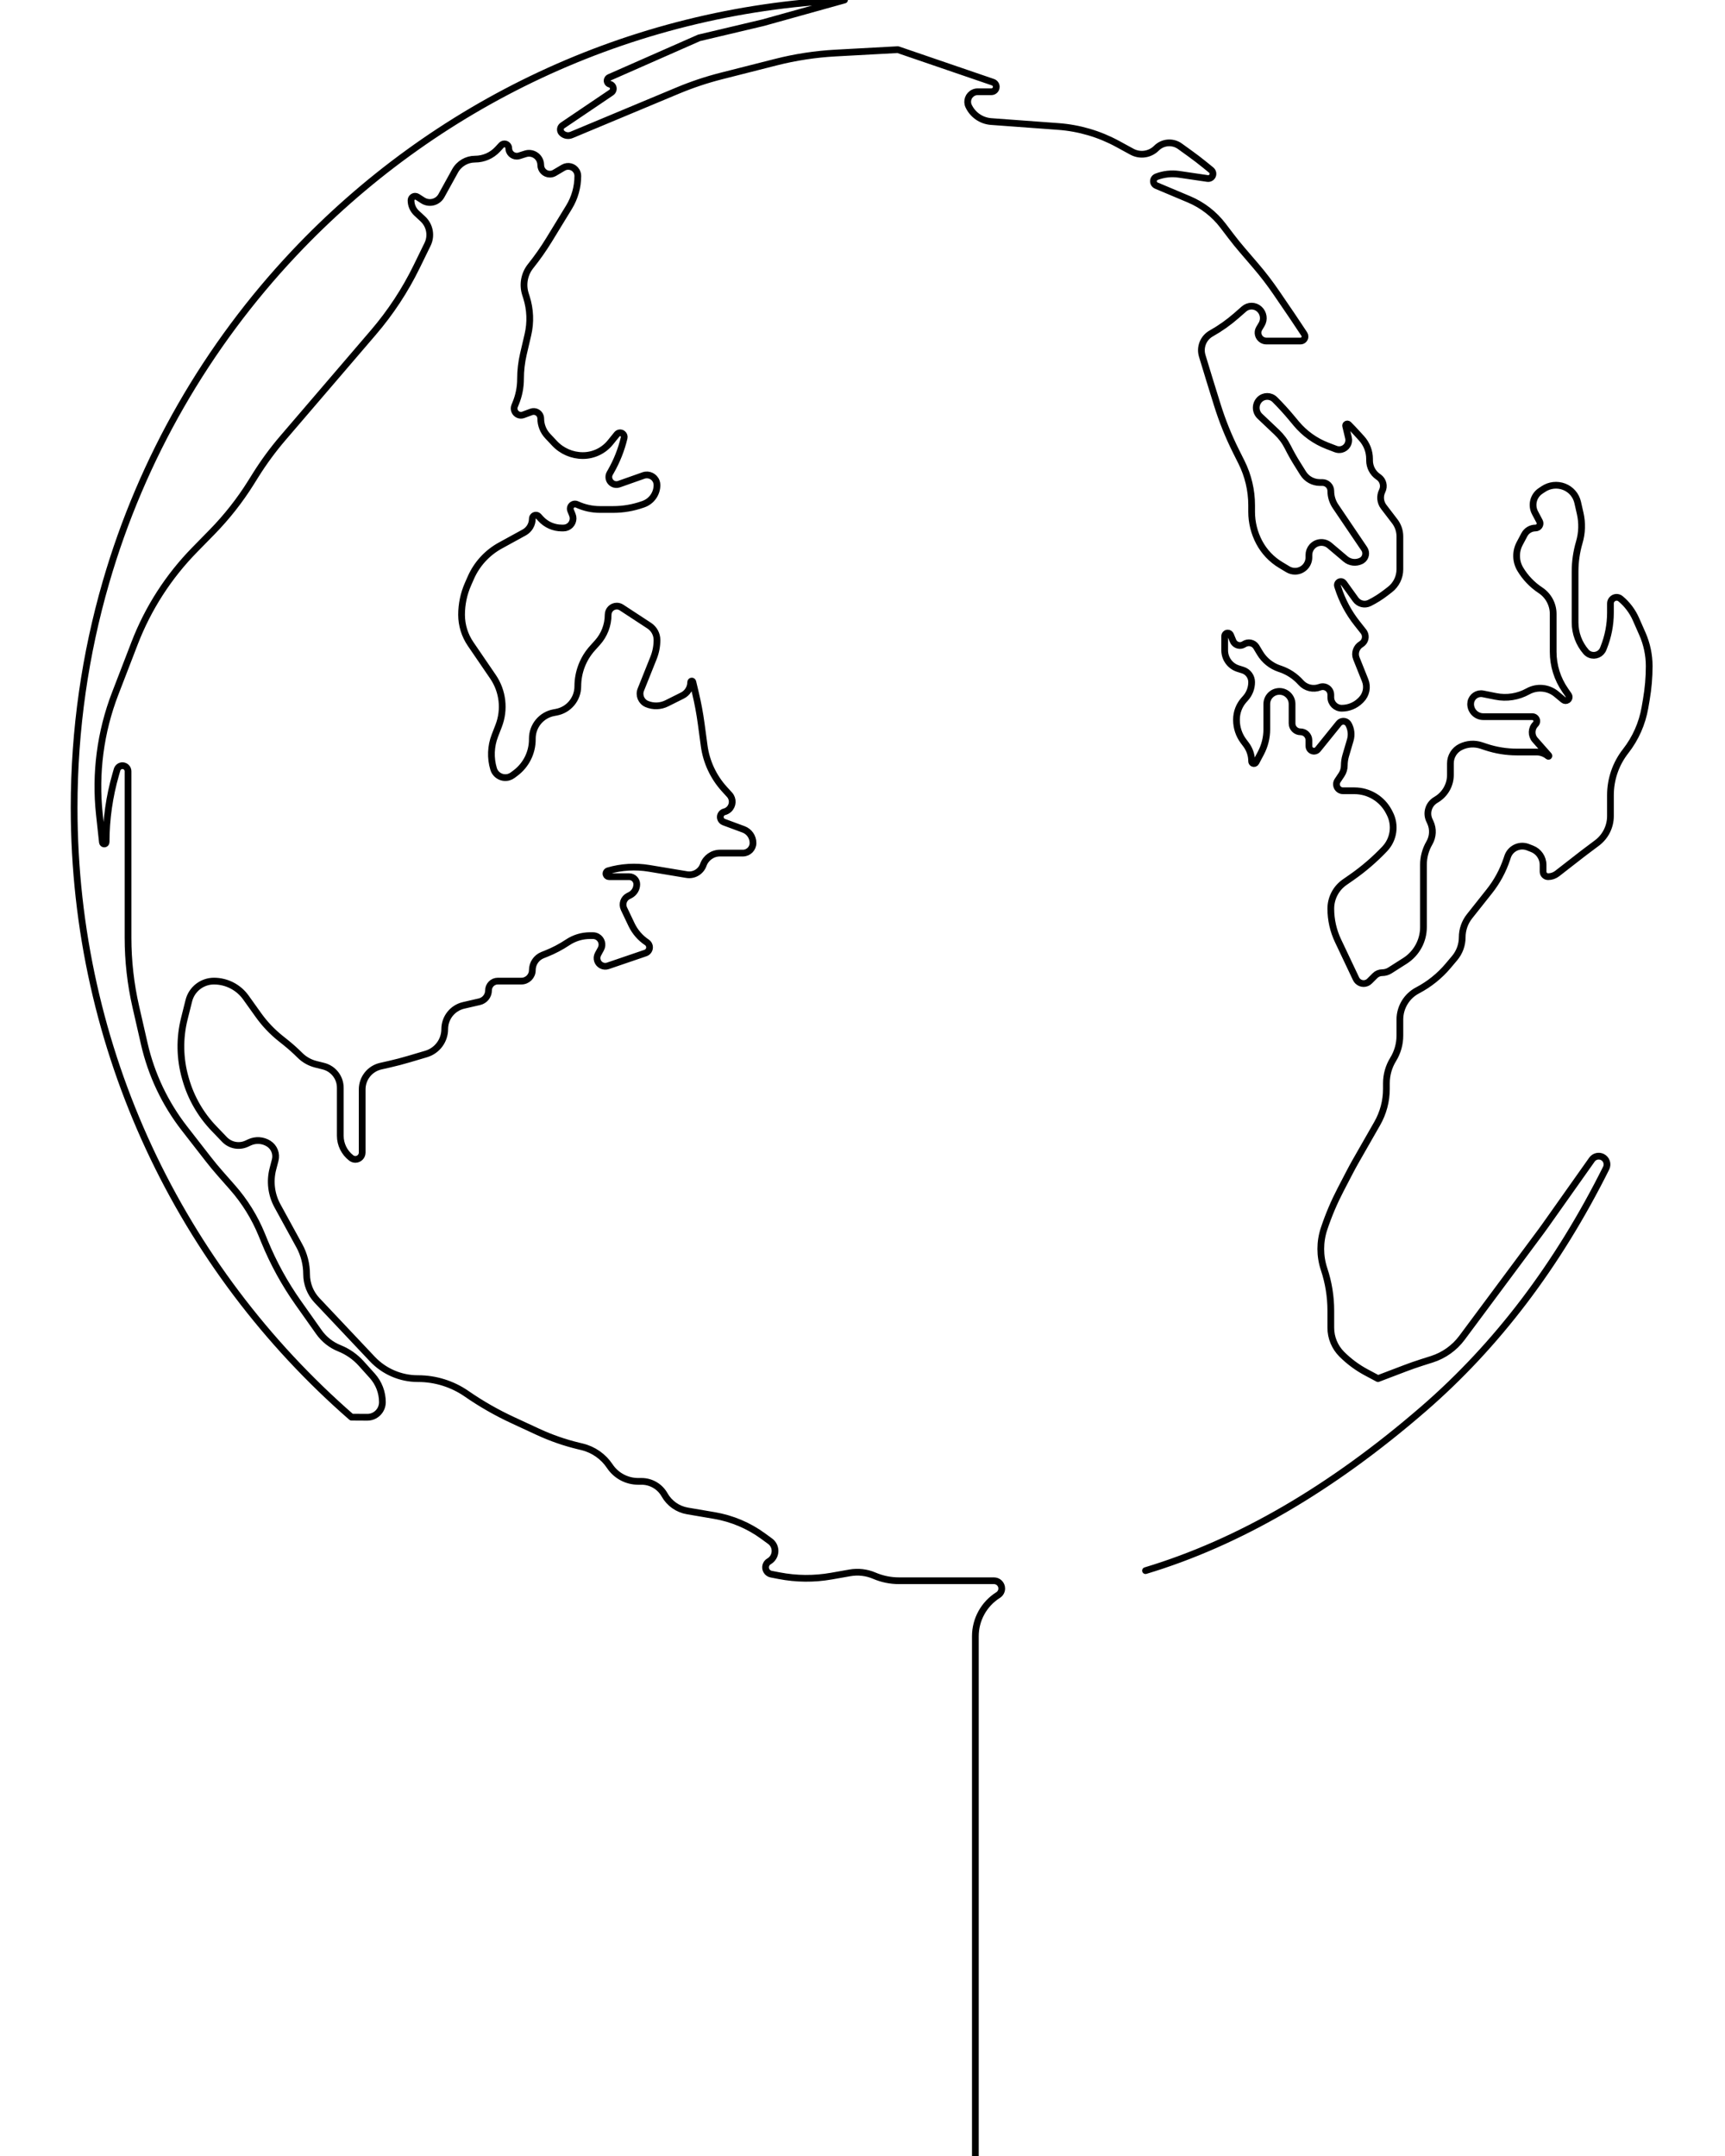 <?xml version="1.0" encoding="UTF-8"?>
<svg width="512px" height="640px" viewBox="0 0 512 640" version="1.1" xmlns="http://www.w3.org/2000/svg" xmlns:xlink="http://www.w3.org/1999/xlink">
    <title>globe-light</title>
    <g id="globe-light" stroke="none" stroke-width="1" fill="none" fill-rule="evenodd" stroke-linecap="round" stroke-linejoin="round">
        <path d="M340,466.237 C367.667,457.904 395.167,441.904 422.5,418.237 C444.275,399.383 462.348,375.558 476.718,346.761 C477.326,345.543 476.832,344.063 475.613,343.455 C474.525,342.912 473.203,343.244 472.5,344.237 L458.625,363.853 C458.208,364.442 457.785,365.027 457.354,365.606 L433.943,397.105 C431.704,400.117 428.576,402.349 425,403.487 L421.952,404.457 C420.318,404.977 418.698,405.543 417.095,406.153 L409,409.237 L409,409.237 L405.555,407.4 C402.867,405.966 400.405,404.142 398.25,401.987 C396.169,399.906 395,397.084 395,394.141 L395,389.062 C395,384.873 394.325,380.711 393,376.737 C391.702,372.842 391.702,368.632 393,364.737 C394.331,360.743 395.976,356.861 397.918,353.126 L400.659,347.855 C401.22,346.776 401.802,345.709 402.404,344.654 L408.771,333.512 C410.559,330.383 411.5,326.841 411.5,323.237 L411.5,321.553 C411.5,319.058 412.192,316.612 413.5,314.487 C414.808,312.362 415.5,309.916 415.5,307.421 L415.5,302.664 C415.5,299.02 417.522,295.678 420.75,293.987 C424.217,292.171 427.297,289.697 429.818,286.704 L431.746,284.414 C433.202,282.685 434,280.498 434,278.237 C434,275.971 434.766,273.771 436.175,271.995 L442.061,264.573 C444.336,261.704 446.092,258.46 447.25,254.987 L447.473,254.318 C448.276,251.909 450.879,250.608 453.288,251.41 C453.359,251.434 453.43,251.46 453.5,251.487 L454.738,251.969 C456.705,252.733 458,254.627 458,256.737 L458,258.737 C458,259.566 458.672,260.237 459.5,260.237 C460.472,260.237 461.417,259.913 462.184,259.316 L469.363,253.733 C469.788,253.402 470.215,253.076 470.646,252.753 L474,250.237 C476.518,248.349 478,245.385 478,242.237 L478,236.039 C478,231.308 479.584,226.713 482.5,222.987 C485.454,219.213 487.426,214.765 488.241,210.042 L488.65,207.664 C489.216,204.386 489.5,201.064 489.5,197.737 C489.5,194.44 488.814,191.179 487.486,188.161 L485.573,183.812 C484.538,181.461 482.973,179.381 481,177.737 C480.224,177.09 479.071,177.195 478.424,177.971 C478.15,178.3 478,178.714 478,179.142 L478,181.852 C478,185.409 477.321,188.934 476,192.237 L475.843,192.63 C475.223,194.18 473.463,194.935 471.912,194.314 C471.464,194.135 471.066,193.852 470.75,193.487 C468.654,191.068 467.5,187.975 467.5,184.775 L467.5,177.737 L467.5,169.667 C467.5,166.729 467.921,163.806 468.75,160.987 C469.57,158.2 469.662,155.25 469.018,152.417 L468.272,149.133 C467.789,147.01 466.281,145.268 464.25,144.487 C462.212,143.703 459.92,143.957 458.103,145.169 L457.25,145.737 C455.12,147.157 454.411,149.958 455.609,152.22 L456.947,154.749 C457.297,155.41 457.045,156.23 456.384,156.58 C456.189,156.683 455.971,156.737 455.75,156.737 C454.366,156.737 453.095,157.502 452.447,158.726 L451.046,161.372 C449.776,163.771 449.853,166.66 451.25,168.987 C452.732,171.456 454.743,173.566 457.139,175.163 L457.25,175.237 C459.593,176.799 461,179.428 461,182.244 L461,187.237 L461,193.487 C461,197.557 462.241,201.53 464.558,204.876 L465.554,206.316 C465.888,206.798 465.768,207.46 465.285,207.794 C464.893,208.066 464.367,208.043 464,207.737 L461.955,206.033 C459.571,204.047 456.212,203.73 453.5,205.237 C450.595,206.851 447.211,207.379 443.952,206.728 L440.177,205.973 C438.512,205.64 436.893,206.719 436.56,208.384 C436.52,208.583 436.5,208.785 436.5,208.987 C436.5,211.058 438.179,212.737 440.25,212.737 L454.818,212.737 C455.546,212.737 456.136,213.327 456.136,214.055 C456.136,214.405 455.997,214.74 455.75,214.987 C454.485,216.252 454.422,218.282 455.605,219.623 L459.708,224.273 C459.763,224.335 459.757,224.43 459.695,224.484 C459.64,224.533 459.557,224.534 459.5,224.487 C458.531,223.679 457.309,223.237 456.047,223.237 L450.243,223.237 C447.102,223.237 443.981,222.731 441,221.737 L439.682,221.298 C437.645,220.619 435.421,220.777 433.5,221.737 C431.661,222.656 430.5,224.536 430.5,226.591 L430.5,230.02 C430.5,232.954 428.988,235.682 426.5,237.237 L426.009,237.544 C424.006,238.796 423.251,241.346 424.25,243.487 L424.531,244.09 C425.451,246.061 425.346,248.358 424.25,250.237 C423.104,252.202 422.5,254.436 422.5,256.71 L422.5,267.237 L422.5,275.218 C422.5,279.278 420.426,283.057 417,285.237 L412.555,288.066 C411.866,288.504 411.066,288.737 410.25,288.737 C409.45,288.737 408.682,289.055 408.116,289.621 L406.5,291.237 C405.527,292.21 403.949,292.21 402.976,291.237 C402.774,291.035 402.609,290.8 402.486,290.542 L397.14,279.256 C395.731,276.28 395,273.029 395,269.737 C395,266.605 396.533,263.671 399.105,261.882 L401.129,260.474 C404.7,257.989 408.008,255.145 411,251.987 C413.693,249.144 414.288,244.906 412.481,241.432 L412.229,240.948 C410.245,237.131 406.301,234.737 402,234.737 L398.606,234.737 C397.54,234.737 396.676,233.873 396.676,232.807 C396.676,232.427 396.789,232.054 397,231.737 L398.168,229.985 C398.71,229.171 399,228.215 399,227.237 C399,226.242 399.143,225.252 399.423,224.298 L400.774,219.706 C401.238,218.127 401.05,216.427 400.25,214.987 C399.785,214.149 398.728,213.847 397.89,214.313 C397.695,214.421 397.523,214.566 397.383,214.739 L391.17,222.431 C390.649,223.076 389.704,223.177 389.058,222.656 C388.705,222.37 388.5,221.941 388.5,221.487 L388.5,219.737 C388.5,218.356 387.381,217.237 386,217.237 C384.619,217.237 383.5,216.118 383.5,214.737 L383.5,208.987 C383.5,206.916 381.821,205.237 379.75,205.237 C377.679,205.237 376,206.916 376,208.987 L376,212.737 L376,216.487 C376,218.95 375.398,221.375 374.245,223.551 L372.787,226.307 C372.61,226.64 372.197,226.767 371.863,226.591 C371.64,226.472 371.5,226.24 371.5,225.987 C371.5,224.202 370.921,222.465 369.85,221.037 L369.1,220.037 C367.737,218.22 367,216.009 367,213.737 L367,213.601 C367,211.435 367.801,209.347 369.25,207.737 L369.66,207.281 C370.845,205.965 371.5,204.257 371.5,202.487 C371.5,200.851 370.437,199.405 368.875,198.917 L367.5,198.487 C365.12,197.743 363.5,195.54 363.5,193.046 L363.5,188.833 C363.5,188.331 363.907,187.924 364.409,187.924 C364.778,187.924 365.11,188.146 365.25,188.487 L365.97,190.237 C366.437,191.369 367.732,191.909 368.864,191.442 C368.999,191.387 369.129,191.318 369.25,191.237 C370.435,190.447 372.036,190.767 372.826,191.952 C372.848,191.986 372.87,192.021 372.891,192.056 L373.966,193.848 C375.279,196.035 377.33,197.68 379.75,198.487 L379.974,198.562 C382.286,199.332 384.361,200.684 386,202.487 L386.158,202.661 C387.57,204.214 389.791,204.741 391.75,203.987 C392.983,203.513 394.366,204.128 394.841,205.361 C394.946,205.635 395,205.926 395,206.219 L395,206.987 C395,208.782 396.455,210.237 398.25,210.237 C400.331,210.237 402.327,209.41 403.798,207.939 L404,207.737 C405.517,206.22 405.984,203.946 405.187,201.954 L402.583,195.444 C401.959,193.884 402.559,192.102 404,191.237 C405.215,190.508 405.608,188.933 404.88,187.718 C404.823,187.625 404.761,187.535 404.693,187.449 L402.75,184.987 C400.27,181.846 398.375,178.285 397.156,174.473 L397,173.987 C396.825,173.44 397.126,172.855 397.673,172.68 C398.103,172.542 398.571,172.697 398.834,173.063 L402.367,177.969 C403.308,179.276 405.059,179.708 406.5,178.987 C408.163,178.156 409.742,177.166 411.215,176.033 L412.528,175.024 C414.402,173.582 415.5,171.352 415.5,168.987 L415.5,165.237 L415.5,161.737 L415.5,159.237 C415.5,157.616 414.966,156.039 413.981,154.751 L410.698,150.457 C409.659,149.099 409.485,147.267 410.25,145.737 C410.968,144.301 410.526,142.555 409.21,141.634 L409,141.487 C407.433,140.39 406.5,138.598 406.5,136.685 L406.5,136.237 C406.5,133.985 405.661,131.814 404.146,130.147 L402.689,128.545 C401.896,127.673 401.083,126.82 400.25,125.987 C400.055,125.792 399.738,125.792 399.542,125.987 C399.42,126.11 399.369,126.288 399.409,126.457 L400.25,129.987 C400.614,131.515 399.67,133.048 398.142,133.412 C397.584,133.545 396.999,133.506 396.463,133.3 L393.967,132.34 C390.382,130.961 387.209,128.688 384.75,125.737 L383.263,123.953 C381.755,122.143 380.166,120.403 378.5,118.737 L378.378,118.615 C377.132,117.369 375.112,117.369 373.865,118.615 C373.826,118.655 373.787,118.696 373.75,118.737 C372.498,120.128 372.583,122.263 373.942,123.55 L378.971,128.315 C380.313,129.587 381.423,131.083 382.25,132.737 C383.083,134.403 383.994,136.028 384.981,137.607 L386.778,140.481 C387.849,142.196 389.728,143.237 391.75,143.237 L392.5,143.237 C393.881,143.237 395,144.356 395,145.737 C395,147.366 395.488,148.958 396.401,150.308 L404.934,162.922 C405.692,164.043 405.398,165.567 404.277,166.325 C404.188,166.385 404.096,166.439 404,166.487 C402.483,167.245 400.661,167.027 399.366,165.932 L394.607,161.905 C393.043,160.581 390.702,160.776 389.378,162.34 C388.811,163.01 388.5,163.86 388.5,164.737 L388.5,165.448 C388.5,167.728 386.652,169.575 384.373,169.575 C383.625,169.575 382.891,169.372 382.25,168.987 L380.124,167.711 C377.426,166.093 375.222,163.767 373.75,160.987 C372.272,158.196 371.5,155.086 371.5,151.928 L371.5,149.987 C371.5,145.548 370.466,141.17 368.481,137.2 L366.855,133.947 C364.622,129.481 362.756,124.841 361.276,120.072 L359.075,112.978 C359.025,112.817 358.976,112.657 358.927,112.496 L356.836,105.628 C356.056,103.063 357.164,100.301 359.5,98.987 C362.16,97.491 364.657,95.724 366.954,93.715 L369.234,91.719 C370.529,90.587 372.464,90.594 373.75,91.737 C375.055,92.897 375.349,94.821 374.451,96.318 L373.75,97.487 C373.046,98.66 373.427,100.181 374.599,100.884 C374.984,101.115 375.424,101.237 375.873,101.237 L383.5,101.237 L386,101.237 C386.739,101.237 387.338,100.638 387.338,99.899 C387.338,99.635 387.26,99.377 387.113,99.157 L383.766,94.136 C383.589,93.87 383.41,93.605 383.23,93.341 L378.859,86.93 C376.954,84.137 374.897,81.451 372.697,78.884 L368.723,74.248 C367.575,72.908 366.465,71.535 365.395,70.131 L363,66.987 C360.379,63.547 356.903,60.854 352.917,59.176 L343.209,55.088 C342.495,54.788 342.16,53.966 342.461,53.252 C342.609,52.9 342.894,52.624 343.25,52.487 C345.381,51.668 347.687,51.412 349.945,51.744 L358.401,52.987 C359.175,53.101 359.894,52.566 360.008,51.792 C360.081,51.298 359.888,50.802 359.5,50.487 L357.53,48.886 C356.177,47.787 354.793,46.727 353.38,45.706 L350.226,43.428 C348.079,41.877 345.123,42.114 343.25,43.987 C341.323,45.914 338.357,46.341 335.965,45.036 L331.75,42.737 C326.313,39.771 320.305,38.002 314.128,37.548 L294.184,36.082 C291.29,35.869 288.736,34.113 287.5,31.487 C286.799,29.998 287.438,28.222 288.928,27.521 C289.325,27.334 289.758,27.237 290.197,27.237 L294.25,27.237 C295.055,27.237 295.707,26.585 295.707,25.78 C295.707,25.158 295.311,24.604 294.722,24.402 L266.5,14.737 L266.5,14.737 L247.949,15.749 C241.997,16.074 236.091,16.976 230.314,18.443 L214.065,22.57 C209.694,23.68 205.411,25.11 201.25,26.848 L169.631,40.056 C168.644,40.468 167.506,40.243 166.75,39.487 C166.18,38.918 166.18,37.994 166.75,37.425 C166.816,37.359 166.888,37.299 166.965,37.247 L181.438,27.468 C182.069,27.042 182.235,26.184 181.808,25.553 C181.618,25.271 181.33,25.07 181,24.987 C180.432,24.845 180.087,24.27 180.229,23.703 C180.309,23.385 180.53,23.122 180.83,22.99 L207.5,11.237 L207.5,11.237 L226.5,6.737 L250.666,0 C186.324,2.991 128.602,31.318 87.247,75.232 C61.538,102.533 42.155,135.858 31.44,172.864 C25.294,194.091 22,216.53 22,239.737 C22,311.934 53.879,376.685 104.328,420.683 L109,420.71 C111.471,420.725 113.485,418.734 113.5,416.264 C113.5,416.255 113.5,416.246 113.5,416.237 C113.5,413.34 112.428,410.546 110.49,408.392 L107.202,404.739 C105.424,402.764 103.217,401.224 100.75,400.237 C98.302,399.258 96.19,397.592 94.668,395.44 L88.537,386.772 C84.525,381.1 81.169,374.992 78.532,368.565 L77.66,366.44 C75.568,361.34 72.641,356.625 69,352.487 L65.342,348.331 C64.114,346.935 62.929,345.503 61.788,344.036 L54.75,334.987 C48.987,327.577 44.916,318.995 42.824,309.843 L40.313,298.857 C38.776,292.132 38,285.255 38,278.357 L38,228.947 C38,228.032 37.258,227.29 36.342,227.29 C35.604,227.29 34.955,227.778 34.75,228.487 L34.345,229.89 C32.458,236.422 31.5,243.188 31.5,249.987 C31.5,250.292 31.253,250.54 30.948,250.54 C30.665,250.54 30.429,250.327 30.398,250.046 L29.5,241.737 C28.186,229.58 29.794,217.284 34.192,205.874 L39.96,190.908 C43.945,180.57 49.998,171.154 57.75,163.237 L62.9,157.978 C67.287,153.497 71.176,148.555 74.5,143.237 L75.835,141.1 C78.275,137.197 81.004,133.482 84,129.987 L110.845,98.668 C115.928,92.738 120.235,86.185 123.662,79.168 L126.904,72.529 C128.149,69.98 127.578,66.917 125.5,64.987 L123.649,63.268 C122.597,62.292 122,60.922 122,59.487 C122,58.809 122.55,58.259 123.228,58.259 C123.464,58.259 123.695,58.326 123.893,58.454 L125.5,59.487 C127.307,60.649 129.714,60.126 130.876,58.318 C130.923,58.245 130.968,58.17 131.01,58.094 L135.068,50.739 C136.26,48.579 138.532,47.237 141,47.237 C143.55,47.237 145.984,46.171 147.713,44.298 L148.796,43.125 C149.272,42.61 150.076,42.577 150.591,43.053 C150.852,43.294 151,43.632 151,43.987 C151,45.303 152.066,46.369 153.382,46.369 C153.625,46.369 153.867,46.332 154.099,46.258 L155.97,45.667 C157.804,45.089 159.759,46.105 160.338,47.939 C160.446,48.278 160.5,48.631 160.5,48.987 C160.5,50.484 161.714,51.698 163.21,51.698 C163.696,51.698 164.172,51.567 164.589,51.321 L167.195,49.781 C168.552,48.979 170.302,49.429 171.103,50.786 C171.363,51.225 171.5,51.726 171.5,52.237 C171.5,55.507 170.598,58.713 168.893,61.504 L163.004,71.139 C161.336,73.868 159.498,76.49 157.5,78.987 C155.626,81.33 155.046,84.454 155.956,87.313 L156.25,88.237 C157.395,91.837 157.547,95.679 156.688,99.358 L155.352,105.085 C154.786,107.512 154.5,109.995 154.5,112.487 C154.5,114.963 154.015,117.415 153.072,119.705 L152.75,120.487 C152.326,121.517 152.817,122.696 153.847,123.121 C154.315,123.313 154.838,123.323 155.313,123.148 L157.685,122.274 C158.769,121.875 159.972,122.43 160.371,123.514 C160.456,123.745 160.5,123.99 160.5,124.237 C160.5,126.164 161.234,128.02 162.552,129.426 L164.58,131.589 C166.762,133.917 169.81,135.237 173,135.237 C176.163,135.237 179.156,133.809 181.146,131.351 L183.104,128.932 C183.53,128.405 184.302,128.324 184.829,128.75 C185.195,129.047 185.359,129.528 185.25,129.987 C184.421,133.469 183.098,136.815 181.322,139.923 L181,140.487 C180.384,141.566 180.758,142.94 181.837,143.556 C182.405,143.881 183.085,143.942 183.702,143.725 L190.992,141.152 C192.558,140.599 194.276,141.42 194.829,142.986 C194.942,143.308 195,143.646 195,143.987 C195,146.534 193.394,148.804 190.992,149.652 L190.75,149.737 C187.937,150.73 184.976,151.237 181.993,151.237 L178.079,151.237 C175.721,151.237 173.391,150.725 171.25,149.737 C170.546,149.412 169.711,149.719 169.386,150.424 C169.223,150.779 169.214,151.186 169.363,151.547 L169.882,152.807 C170.48,154.261 169.787,155.924 168.334,156.523 C167.99,156.664 167.622,156.737 167.25,156.737 L166.717,156.737 C164.349,156.737 162.092,155.739 160.5,153.987 L159.85,153.272 C159.455,152.837 158.782,152.805 158.348,153.2 C158.126,153.402 158,153.688 158,153.987 C158,155.683 157.076,157.244 155.589,158.059 L148.487,161.954 C144.605,164.083 141.533,167.434 139.75,171.487 L138.913,173.389 C137.651,176.256 137,179.355 137,182.487 C137,185.582 137.934,188.604 139.679,191.16 L146.313,200.874 C149.247,205.17 149.878,210.636 148,215.487 L146.884,218.369 C145.663,221.524 145.528,224.996 146.5,228.237 C147.078,230.165 149.109,231.258 151.037,230.68 C151.448,230.557 151.833,230.362 152.176,230.105 L153,229.487 C156.148,227.126 158,223.422 158,219.487 L158,219.237 C158,215.47 160.687,212.239 164.391,211.554 L165.109,211.421 C168.813,210.735 171.5,207.504 171.5,203.737 C171.5,199.553 173.049,195.516 175.848,192.406 L177.322,190.768 C179.368,188.495 180.5,185.545 180.5,182.487 C180.5,181.07 181.649,179.92 183.067,179.92 C183.566,179.92 184.055,180.066 184.473,180.34 L192.7,185.73 C194.135,186.67 195,188.271 195,189.987 C195,191.804 194.653,193.604 193.979,195.29 L190.207,204.72 C189.538,206.393 190.336,208.294 192,208.987 C193.905,209.781 196.061,209.707 197.907,208.784 L202.54,206.467 C204.048,205.713 205,204.172 205,202.487 C205,202.309 205.145,202.164 205.323,202.164 C205.472,202.164 205.602,202.267 205.637,202.412 L206.44,205.784 C207.146,208.751 207.705,211.751 208.113,214.773 L209.005,221.371 C209.653,226.168 211.744,230.655 215,234.237 L216.533,235.924 C217.678,237.183 217.585,239.132 216.326,240.278 C215.949,240.62 215.494,240.864 215,240.987 C214.146,241.201 213.627,242.066 213.841,242.919 C213.968,243.43 214.34,243.844 214.833,244.027 L220.687,246.195 C222.378,246.821 223.5,248.434 223.5,250.237 C223.5,251.894 222.157,253.237 220.5,253.237 L213.717,253.237 C211.488,253.237 209.5,254.638 208.75,256.737 C208.026,258.763 205.956,259.98 203.834,259.626 L192.665,257.765 C188.607,257.088 184.449,257.335 180.5,258.487 C180.027,258.625 179.755,259.121 179.893,259.594 C180.004,259.975 180.353,260.237 180.75,260.237 L186.75,260.237 C187.993,260.237 189,261.244 189,262.487 C189,263.866 188.221,265.127 186.988,265.743 L186.5,265.987 C185.112,266.681 184.534,268.359 185.202,269.761 L187.45,274.482 C188.464,276.612 190.037,278.428 192,279.737 C192.818,280.282 193.039,281.387 192.494,282.205 C192.277,282.531 191.958,282.776 191.588,282.902 L180.429,286.713 C179.154,287.148 177.768,286.467 177.333,285.193 C177.112,284.546 177.173,283.837 177.5,283.237 L178.345,281.688 C179.052,280.392 178.574,278.77 177.279,278.063 C176.887,277.849 176.447,277.737 176,277.737 L175.106,277.737 C172.755,277.737 170.456,278.433 168.5,279.737 C166.505,281.067 164.378,282.186 162.152,283.076 L161.018,283.53 C159.195,284.259 158,286.024 158,287.987 C158,289.782 156.545,291.237 154.75,291.237 L147.75,291.237 C146.231,291.237 145,292.468 145,293.987 C145,295.597 143.889,296.993 142.32,297.355 L137.603,298.444 C134.323,299.201 132,302.121 132,305.487 C132,308.898 129.757,311.902 126.487,312.871 L121.349,314.393 C119.45,314.956 117.534,315.457 115.602,315.896 L113,316.487 C109.783,317.218 107.5,320.078 107.5,323.377 L107.5,342.137 C107.5,343.252 106.596,344.156 105.481,344.156 C105.036,344.156 104.603,344.009 104.25,343.737 C102.201,342.161 101,339.722 101,337.137 L101,322.891 C101,319.862 98.939,317.222 96,316.487 L93.744,315.923 C91.948,315.474 90.309,314.546 89,313.237 C87.668,311.905 86.263,310.647 84.791,309.47 L83.25,308.237 C80.762,306.247 78.561,303.922 76.709,301.329 L72.987,296.119 C70.799,293.056 67.265,291.237 63.5,291.237 C59.974,291.237 56.9,293.637 56.045,297.058 L54.707,302.409 C53.261,308.192 53.362,314.255 55,319.987 L55.12,320.407 C56.683,325.877 59.56,330.883 63.5,334.987 L66.634,338.252 C68.348,340.037 71.008,340.534 73.25,339.487 L74.046,339.116 C75.886,338.257 78.037,338.397 79.75,339.487 C81.389,340.53 82.168,342.511 81.677,344.391 L81,346.987 C80.037,350.68 80.521,354.602 82.354,357.949 L88.839,369.79 C90.257,372.38 91,375.285 91,378.237 C91,381.127 92.105,383.908 94.088,386.01 L110.51,403.418 C114.014,407.132 118.894,409.237 124,409.237 L124.094,409.237 C129.242,409.237 134.268,410.807 138.5,413.737 C142.825,416.732 147.4,419.349 152.173,421.561 L159.668,425.035 C163.547,426.832 167.594,428.24 171.75,429.237 L172.741,429.475 C176.122,430.286 179.071,432.344 181,435.237 C182.874,438.048 186.03,439.737 189.408,439.737 L190.411,439.737 C193.246,439.737 195.86,441.266 197.25,443.737 C198.673,446.267 201.162,448.021 204.024,448.509 L212.064,449.882 C217.284,450.773 222.225,452.863 226.5,455.987 L228.569,457.499 C230.165,458.665 230.513,460.905 229.347,462.501 C229.054,462.902 228.68,463.238 228.25,463.487 C227.269,464.055 226.934,465.311 227.502,466.293 C227.799,466.807 228.305,467.167 228.889,467.28 L231.25,467.737 C236.373,468.729 241.635,468.772 246.774,467.865 L252.25,466.899 C254.697,466.467 257.216,466.758 259.5,467.737 C261.809,468.727 264.295,469.237 266.808,469.237 L295.023,469.237 C296.295,469.237 297.325,470.268 297.325,471.539 C297.325,472.33 296.919,473.066 296.25,473.487 C292.049,476.132 289.5,480.749 289.5,485.714 L289.5,680.737 C289.5,687.493 294.977,692.97 301.733,692.97 C307.92,692.97 313.134,688.349 313.877,682.206" id="world" stroke="#000000" stroke-width="2"></path>
    </g>
</svg>
